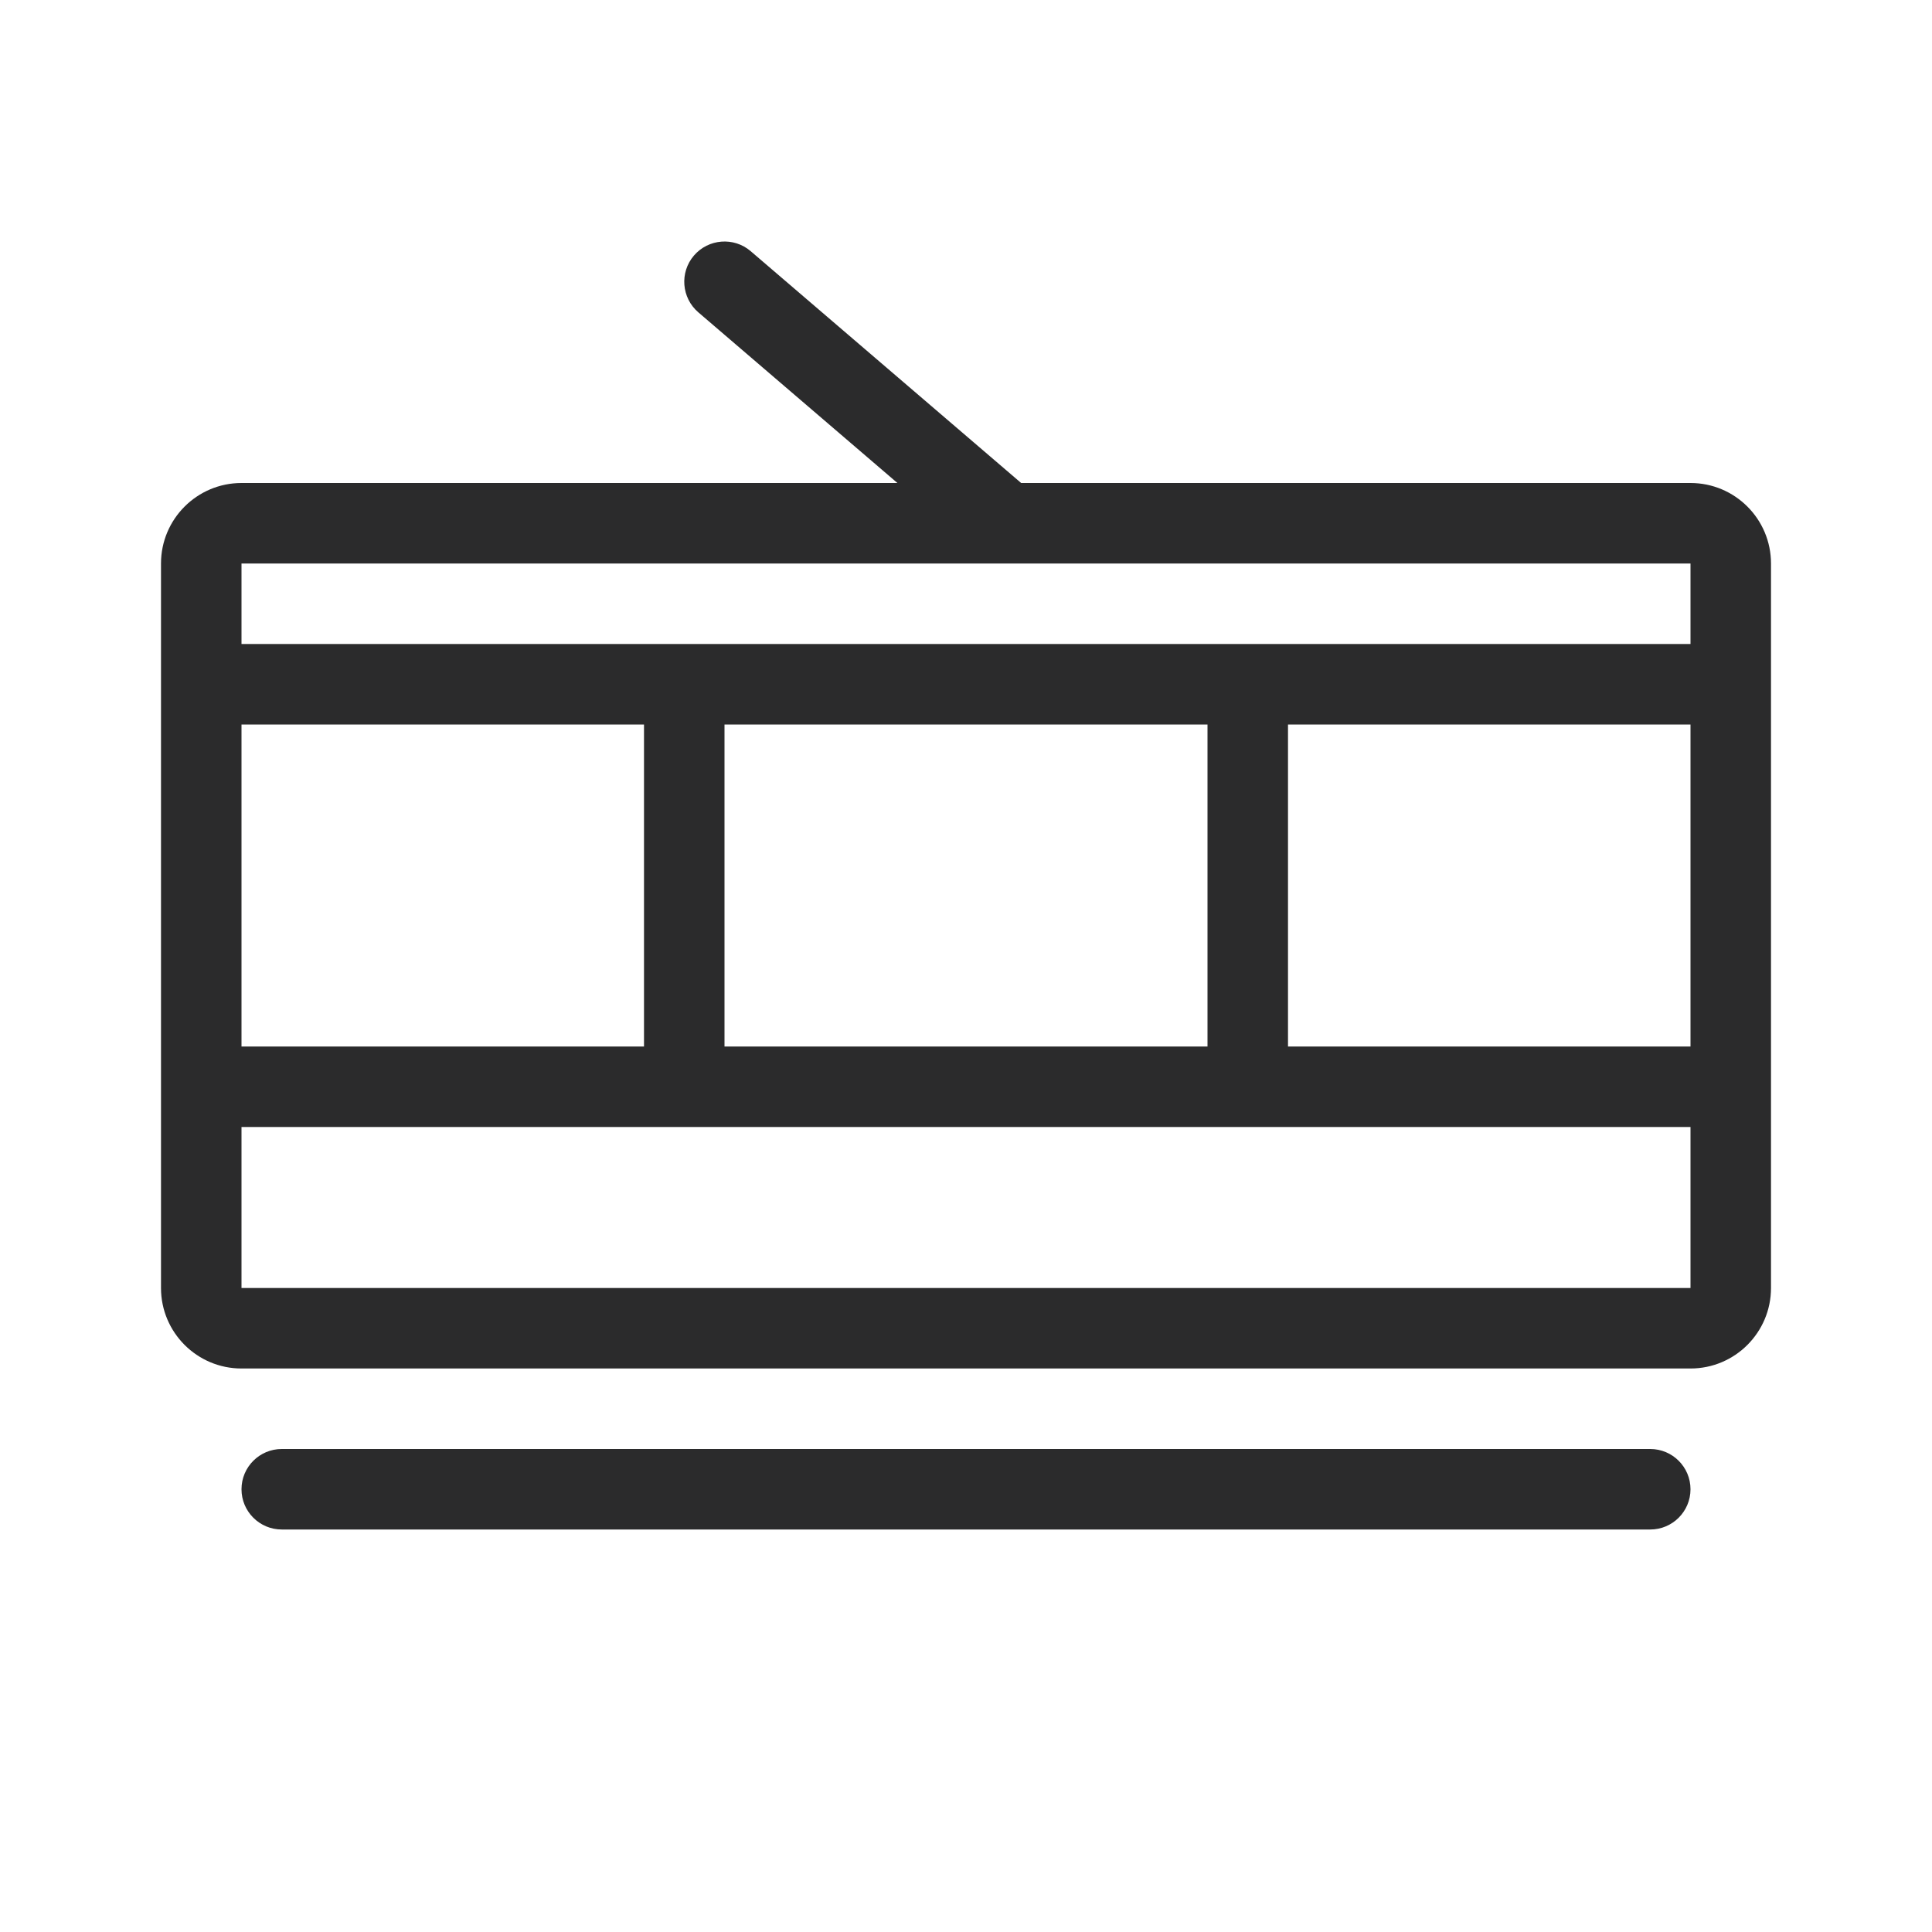 <svg width="24" height="24" viewBox="0 0 24 24" fill="none" xmlns="http://www.w3.org/2000/svg">
<path fill-rule="evenodd" clip-rule="evenodd" d="M9.325 3.12C9.116 2.941 8.8 2.965 8.62 3.175C8.441 3.384 8.465 3.7 8.675 3.88L11.148 6H3C2.448 6 2 6.448 2 7V8.5V13.5V16C2 16.552 2.448 17 3 17H21C21.552 17 22 16.552 22 16V13.5V8.5V7C22 6.448 21.552 6 21 6H12.685L9.325 3.12ZM12.495 7C12.498 7 12.501 7 12.504 7H21V8H3V7H12.495ZM3 13V9H8V13H3ZM3 16V14H21V16H3ZM21 9V13H16V9H21ZM9 9V13H15V9H9ZM3 18.5C3 18.224 3.224 18 3.5 18H20.5C20.776 18 21 18.224 21 18.5C21 18.776 20.776 19 20.5 19H3.5C3.224 19 3 18.776 3 18.5Z" fill="#2B2B2C"/>
</svg>
